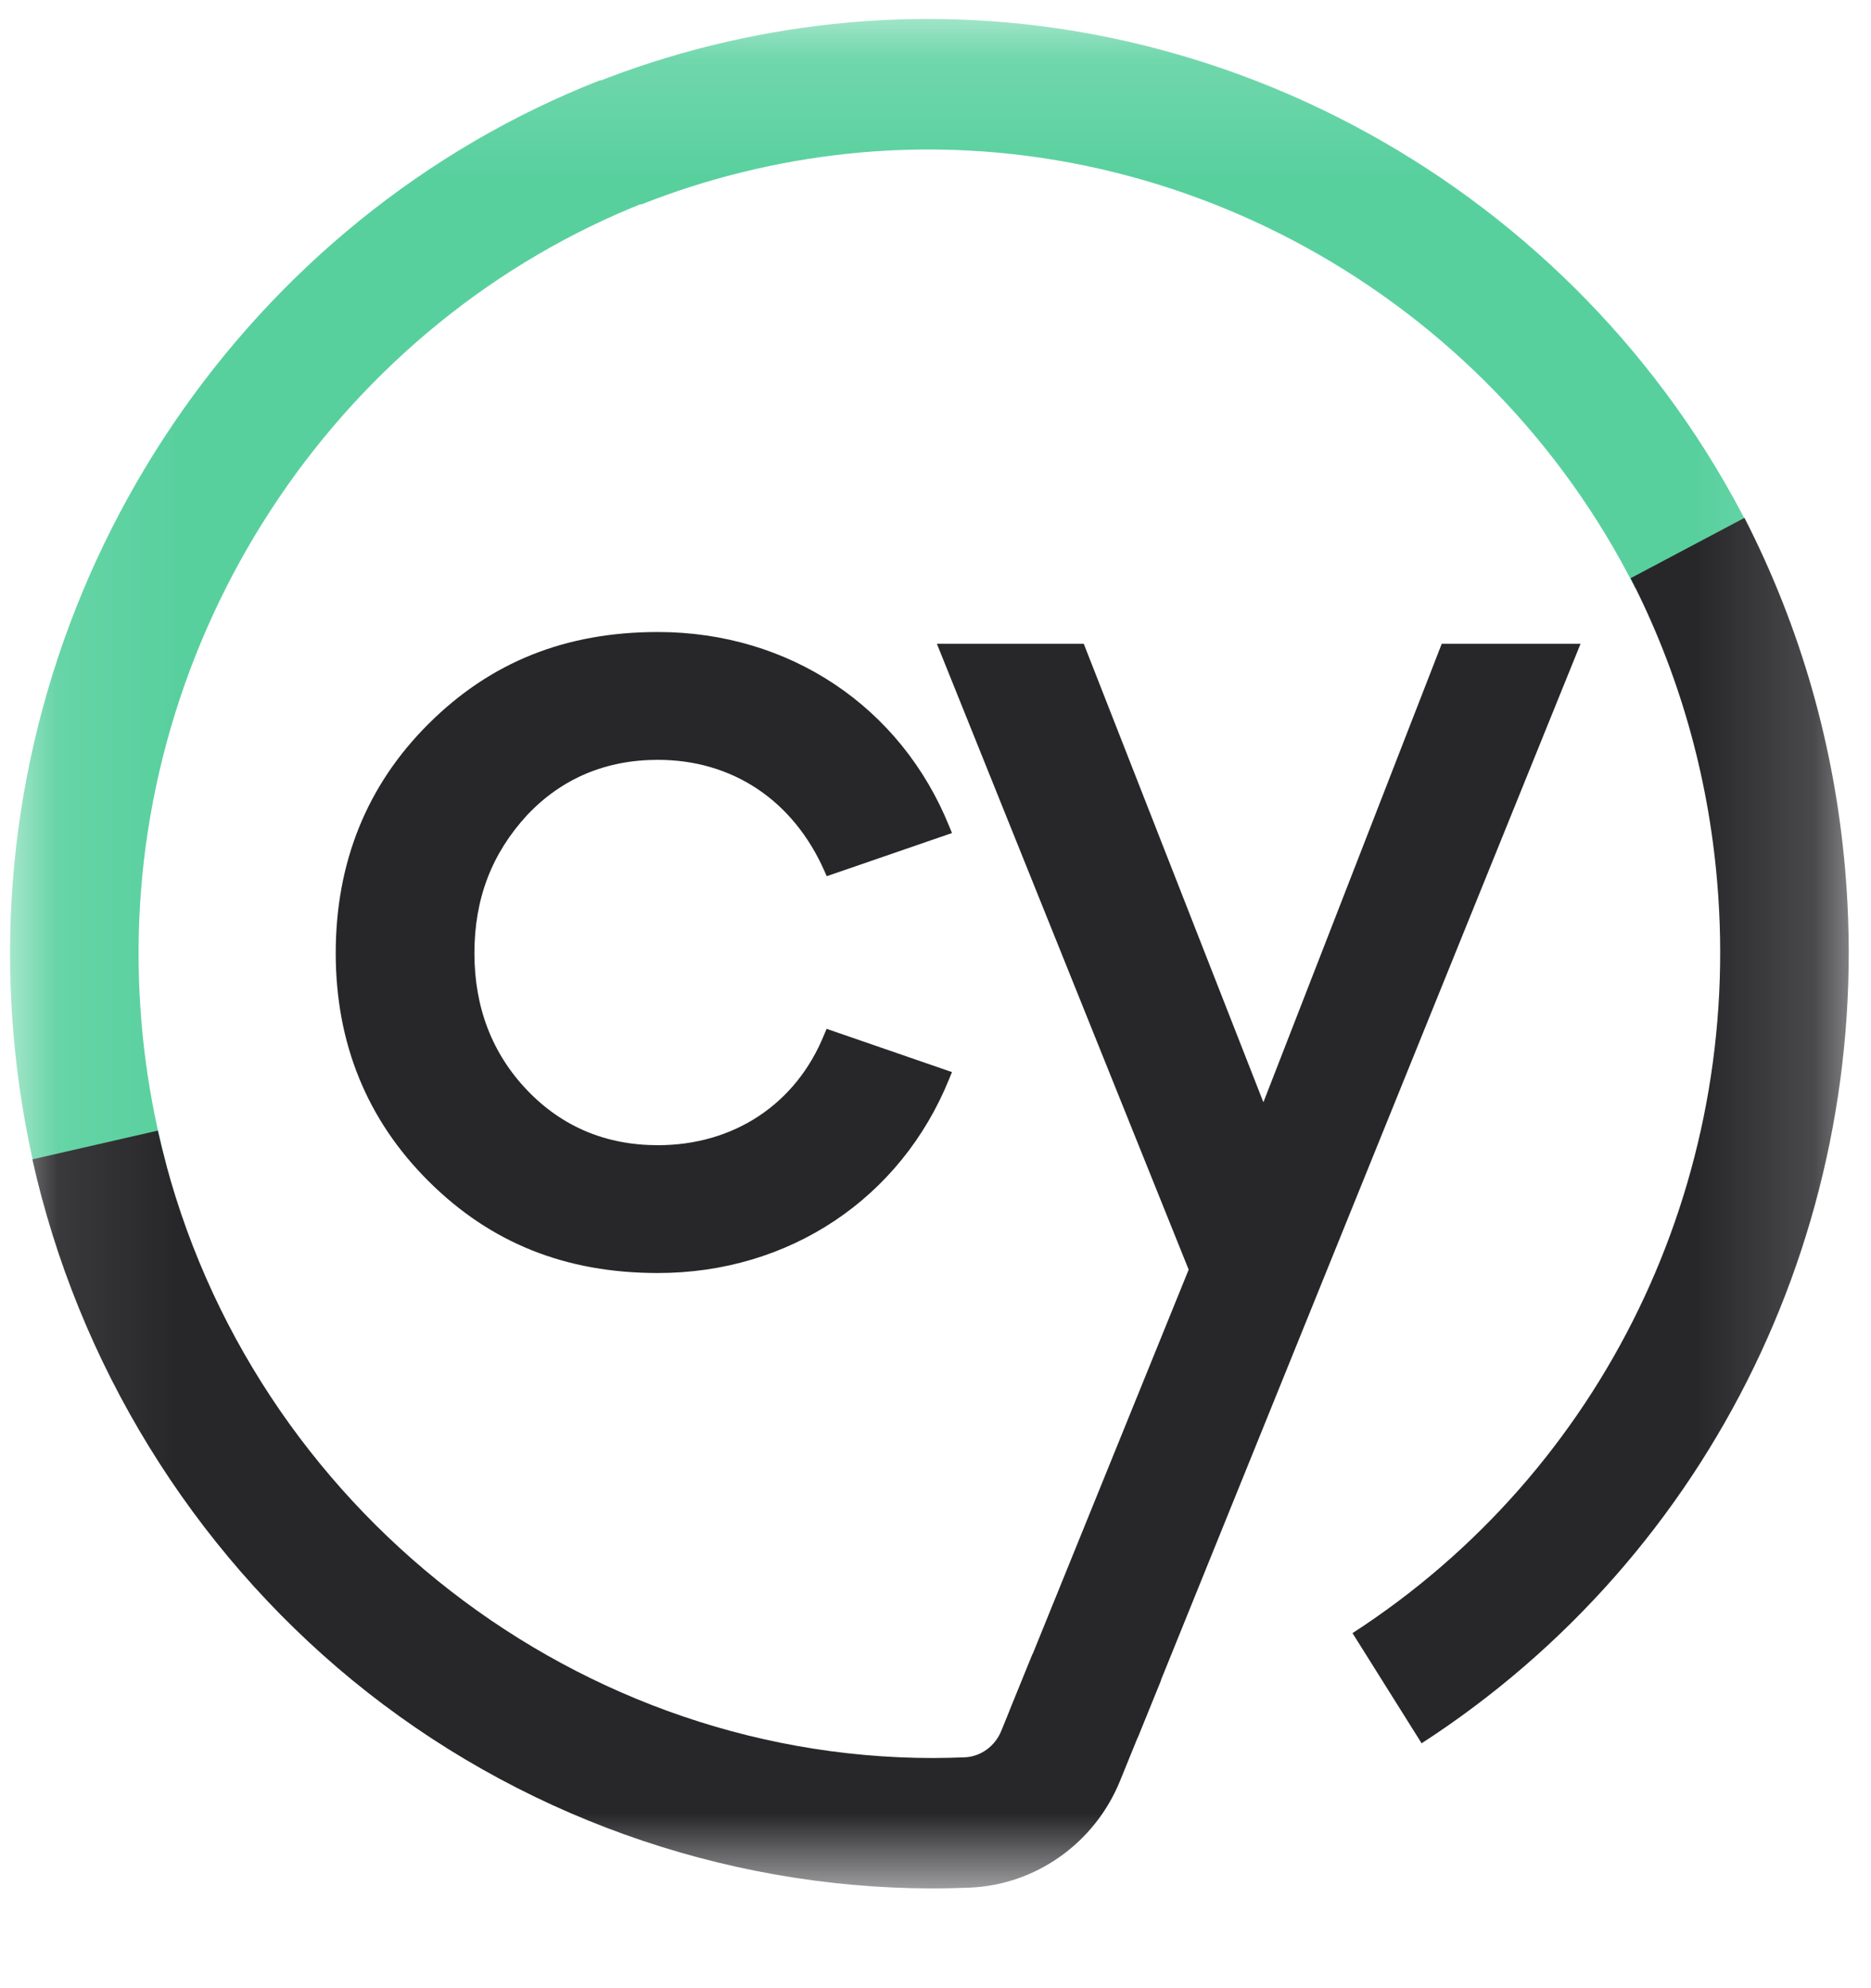 <svg width="16" height="17" viewBox="0 0 16 17" fill="none" xmlns="http://www.w3.org/2000/svg">
<g clip-path="url(#clip0_2706_448)">
<mask id="mask0_2706_448" style="mask-type:luminance" maskUnits="userSpaceOnUse" x="0" y="0" width="16" height="17">
<path d="M15.84 0.147H0.086V16.148H15.84V0.147Z" fill="white"/>
</mask>
<g mask="url(#mask0_2706_448)">
<path d="M0.366 10.267C0.18 9.58 0.086 8.867 0.086 8.148C0.086 4.867 2.115 1.867 5.135 0.685L5.53 1.725C2.931 2.744 1.185 5.325 1.185 8.148C1.185 8.767 1.266 9.381 1.426 9.972L0.366 10.267Z" fill="#58D09E"/>
<path d="M5.082 0.71C5.735 0.45 6.424 0.28 7.128 0.205C10.34 -0.138 13.49 1.598 14.964 4.524L13.986 5.033C12.717 2.514 10.007 1.02 7.243 1.315C6.636 1.38 6.044 1.526 5.482 1.749L5.082 0.71Z" fill="#58D09E"/>
<path d="M11.566 13.964C13.711 12.576 14.906 10.111 14.684 7.534C14.606 6.621 14.356 5.749 13.944 4.944L14.918 4.428C15.397 5.364 15.688 6.376 15.779 7.437C16.037 10.431 14.649 13.293 12.157 14.906L11.566 13.964Z" fill="#27272A"/>
<path d="M5.626 6.497C6.263 6.497 6.782 6.843 7.049 7.445L7.07 7.492L8.141 7.123L8.118 7.067C7.704 6.042 6.749 5.404 5.626 5.404C4.836 5.404 4.195 5.661 3.665 6.189C3.138 6.713 2.871 7.373 2.871 8.15C2.871 8.92 3.138 9.576 3.665 10.1C4.195 10.628 4.836 10.885 5.626 10.885C6.749 10.885 7.704 10.247 8.118 9.223L8.141 9.167L7.069 8.797L7.048 8.846C6.809 9.438 6.278 9.792 5.626 9.792C5.182 9.792 4.807 9.634 4.51 9.324C4.209 9.01 4.057 8.615 4.057 8.15C4.057 7.683 4.206 7.296 4.51 6.967C4.806 6.655 5.182 6.497 5.626 6.497Z" fill="#27272A"/>
<path d="M12.329 5.505L10.804 9.425L9.268 5.505H8.012L10.165 10.856L8.633 14.63L9.731 14.852L13.516 5.505H12.329Z" fill="#27272A"/>
<path d="M8.83 14.143L8.562 14.801C8.509 14.931 8.387 15.02 8.25 15.026C8.16 15.029 8.069 15.032 7.977 15.032C4.827 15.03 2.04 12.775 1.35 9.667L0.277 9.913C0.665 11.656 1.637 13.238 3.016 14.369C4.411 15.512 6.168 16.143 7.965 16.147C7.968 16.147 7.981 16.147 7.981 16.147C8.087 16.147 8.191 16.144 8.296 16.14C8.86 16.116 9.364 15.757 9.579 15.225L9.929 14.365L8.83 14.143Z" fill="#27272A"/>
</g>
</g>
<defs>
<clipPath id="clip0_2706_448">
<rect width="16" height="16" fill="white" transform="translate(0 0.147)"/>
</clipPath>
</defs>
</svg>
